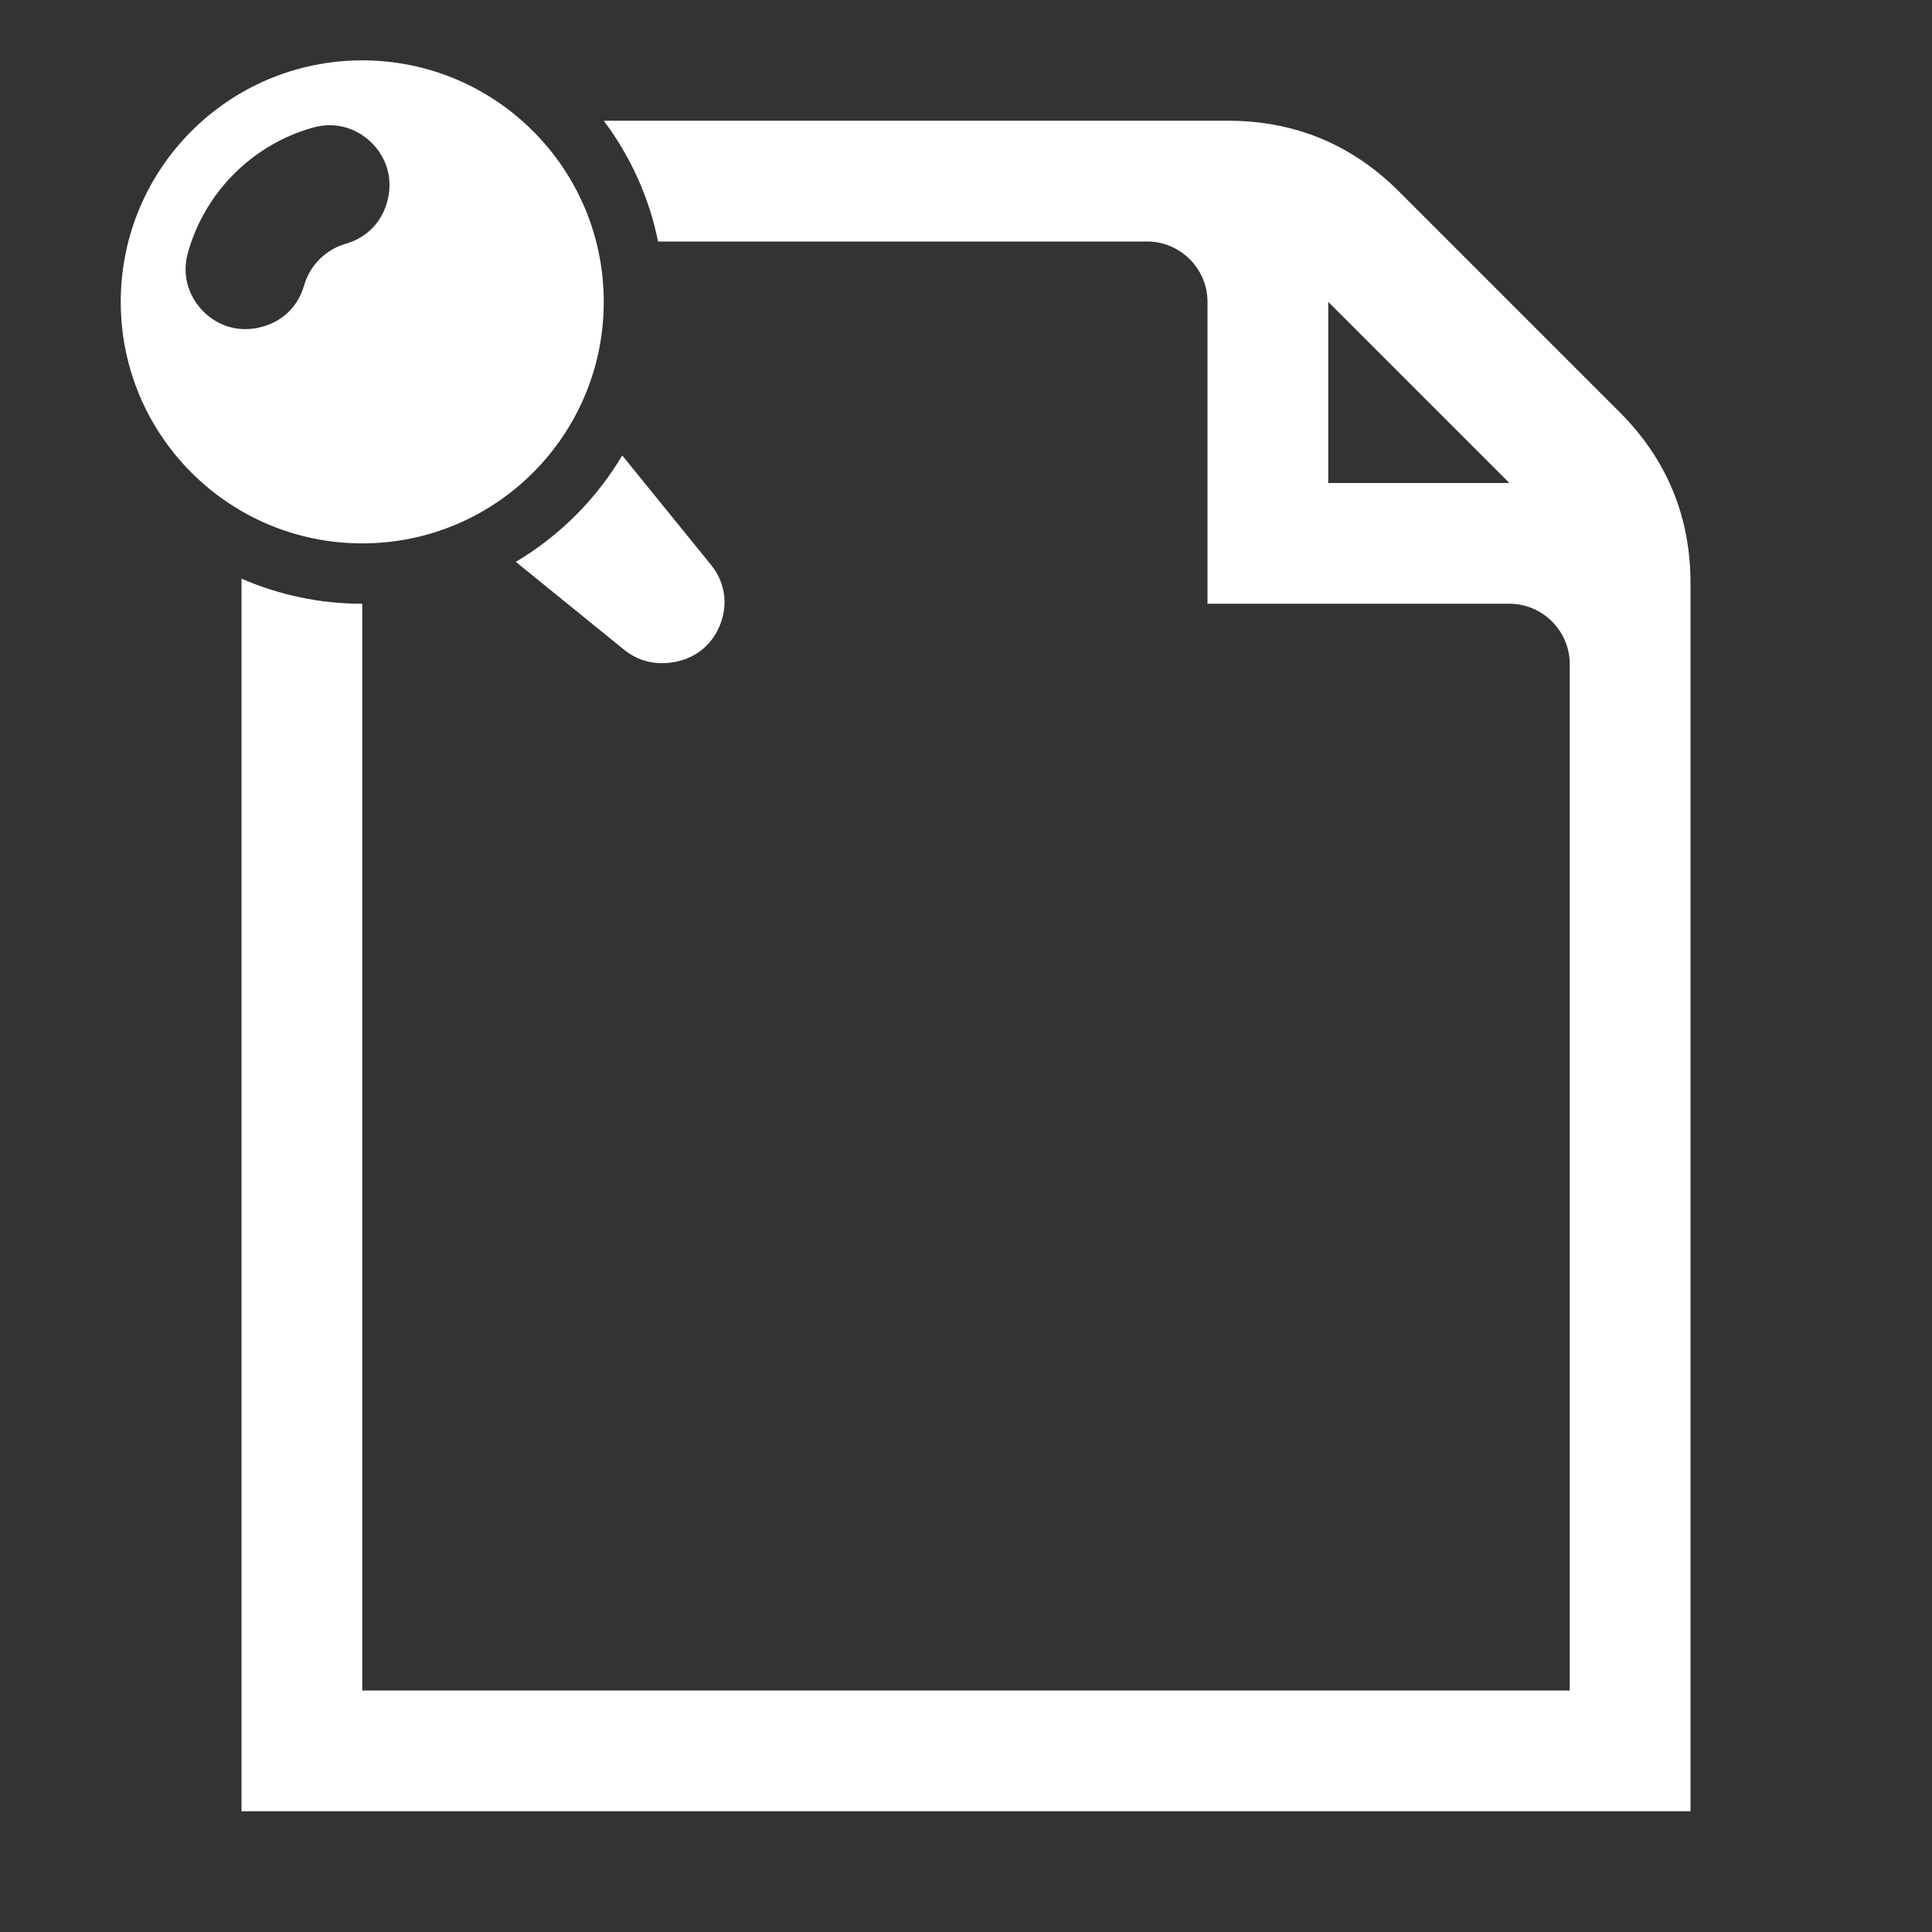 <?xml version="1.0" encoding="UTF-8"?>
<!DOCTYPE svg PUBLIC "-//W3C//DTD SVG 1.1//EN" "http://www.w3.org/Graphics/SVG/1.1/DTD/svg11.dtd">
<svg xmlns="http://www.w3.org/2000/svg" xml:space="preserve" width="1024px" height="1024px" shape-rendering="geometricPrecision" text-rendering="geometricPrecision" image-rendering="optimizeQuality" fill-rule="nonzero" clip-rule="evenodd" viewBox="0 0 10240 10240" xmlns:xlink="http://www.w3.org/1999/xlink">
	<rect x="0" y="0" width="10240" height="10240" fill="#333333" stroke="none"/>
	<title>document_pinned icon</title>
	<desc>document_pinned icon from the IconExperience.com O-Collection. Copyright by INCORS GmbH (www.incors.com).</desc>
	<path id="curve2" fill="#FFFFFF" d="M3200 640l3310 0c352,0 656,126 905,375l1170 1170c249,249 375,553 375,905l0 6510 -7680 0 0 -6533c196,85 412,133 640,133l0 5760 6400 0 0 -5440c0,-176 -144,-320 -320,-320l-1600 0 0 -1600c0,-176 -144,-320 -320,-320l-2592 0c-48,-236 -148,-454 -288,-640zm3840 960l0 960 960 0 -960 -960z"/>
	<path id="curve1" fill="#FFFFFF" d="M2734 2978l573 465c79,64 170,83 268,66 115,-21 203,-94 244,-204 41,-109 22,-223 -52,-313l-469 -578c-138,232 -332,426 -564,564z"/>
	<path id="curve0" fill="#FFFFFF" d="M1920 320c707,0 1280,573 1280,1280 0,707 -573,1280 -1280,1280 -707,0 -1280,-573 -1280,-1280 0,-707 573,-1280 1280,-1280zm134 742c29,-114 -3,-226 -87,-308 -85,-81 -198,-110 -311,-77 -318,90 -569,341 -659,659 -33,113 -4,226 77,311 82,84 194,116 308,87l0 0c114,-28 198,-109 230,-222 31,-106 114,-189 220,-220 113,-32 194,-116 222,-230l0 0z"/>
</svg>
